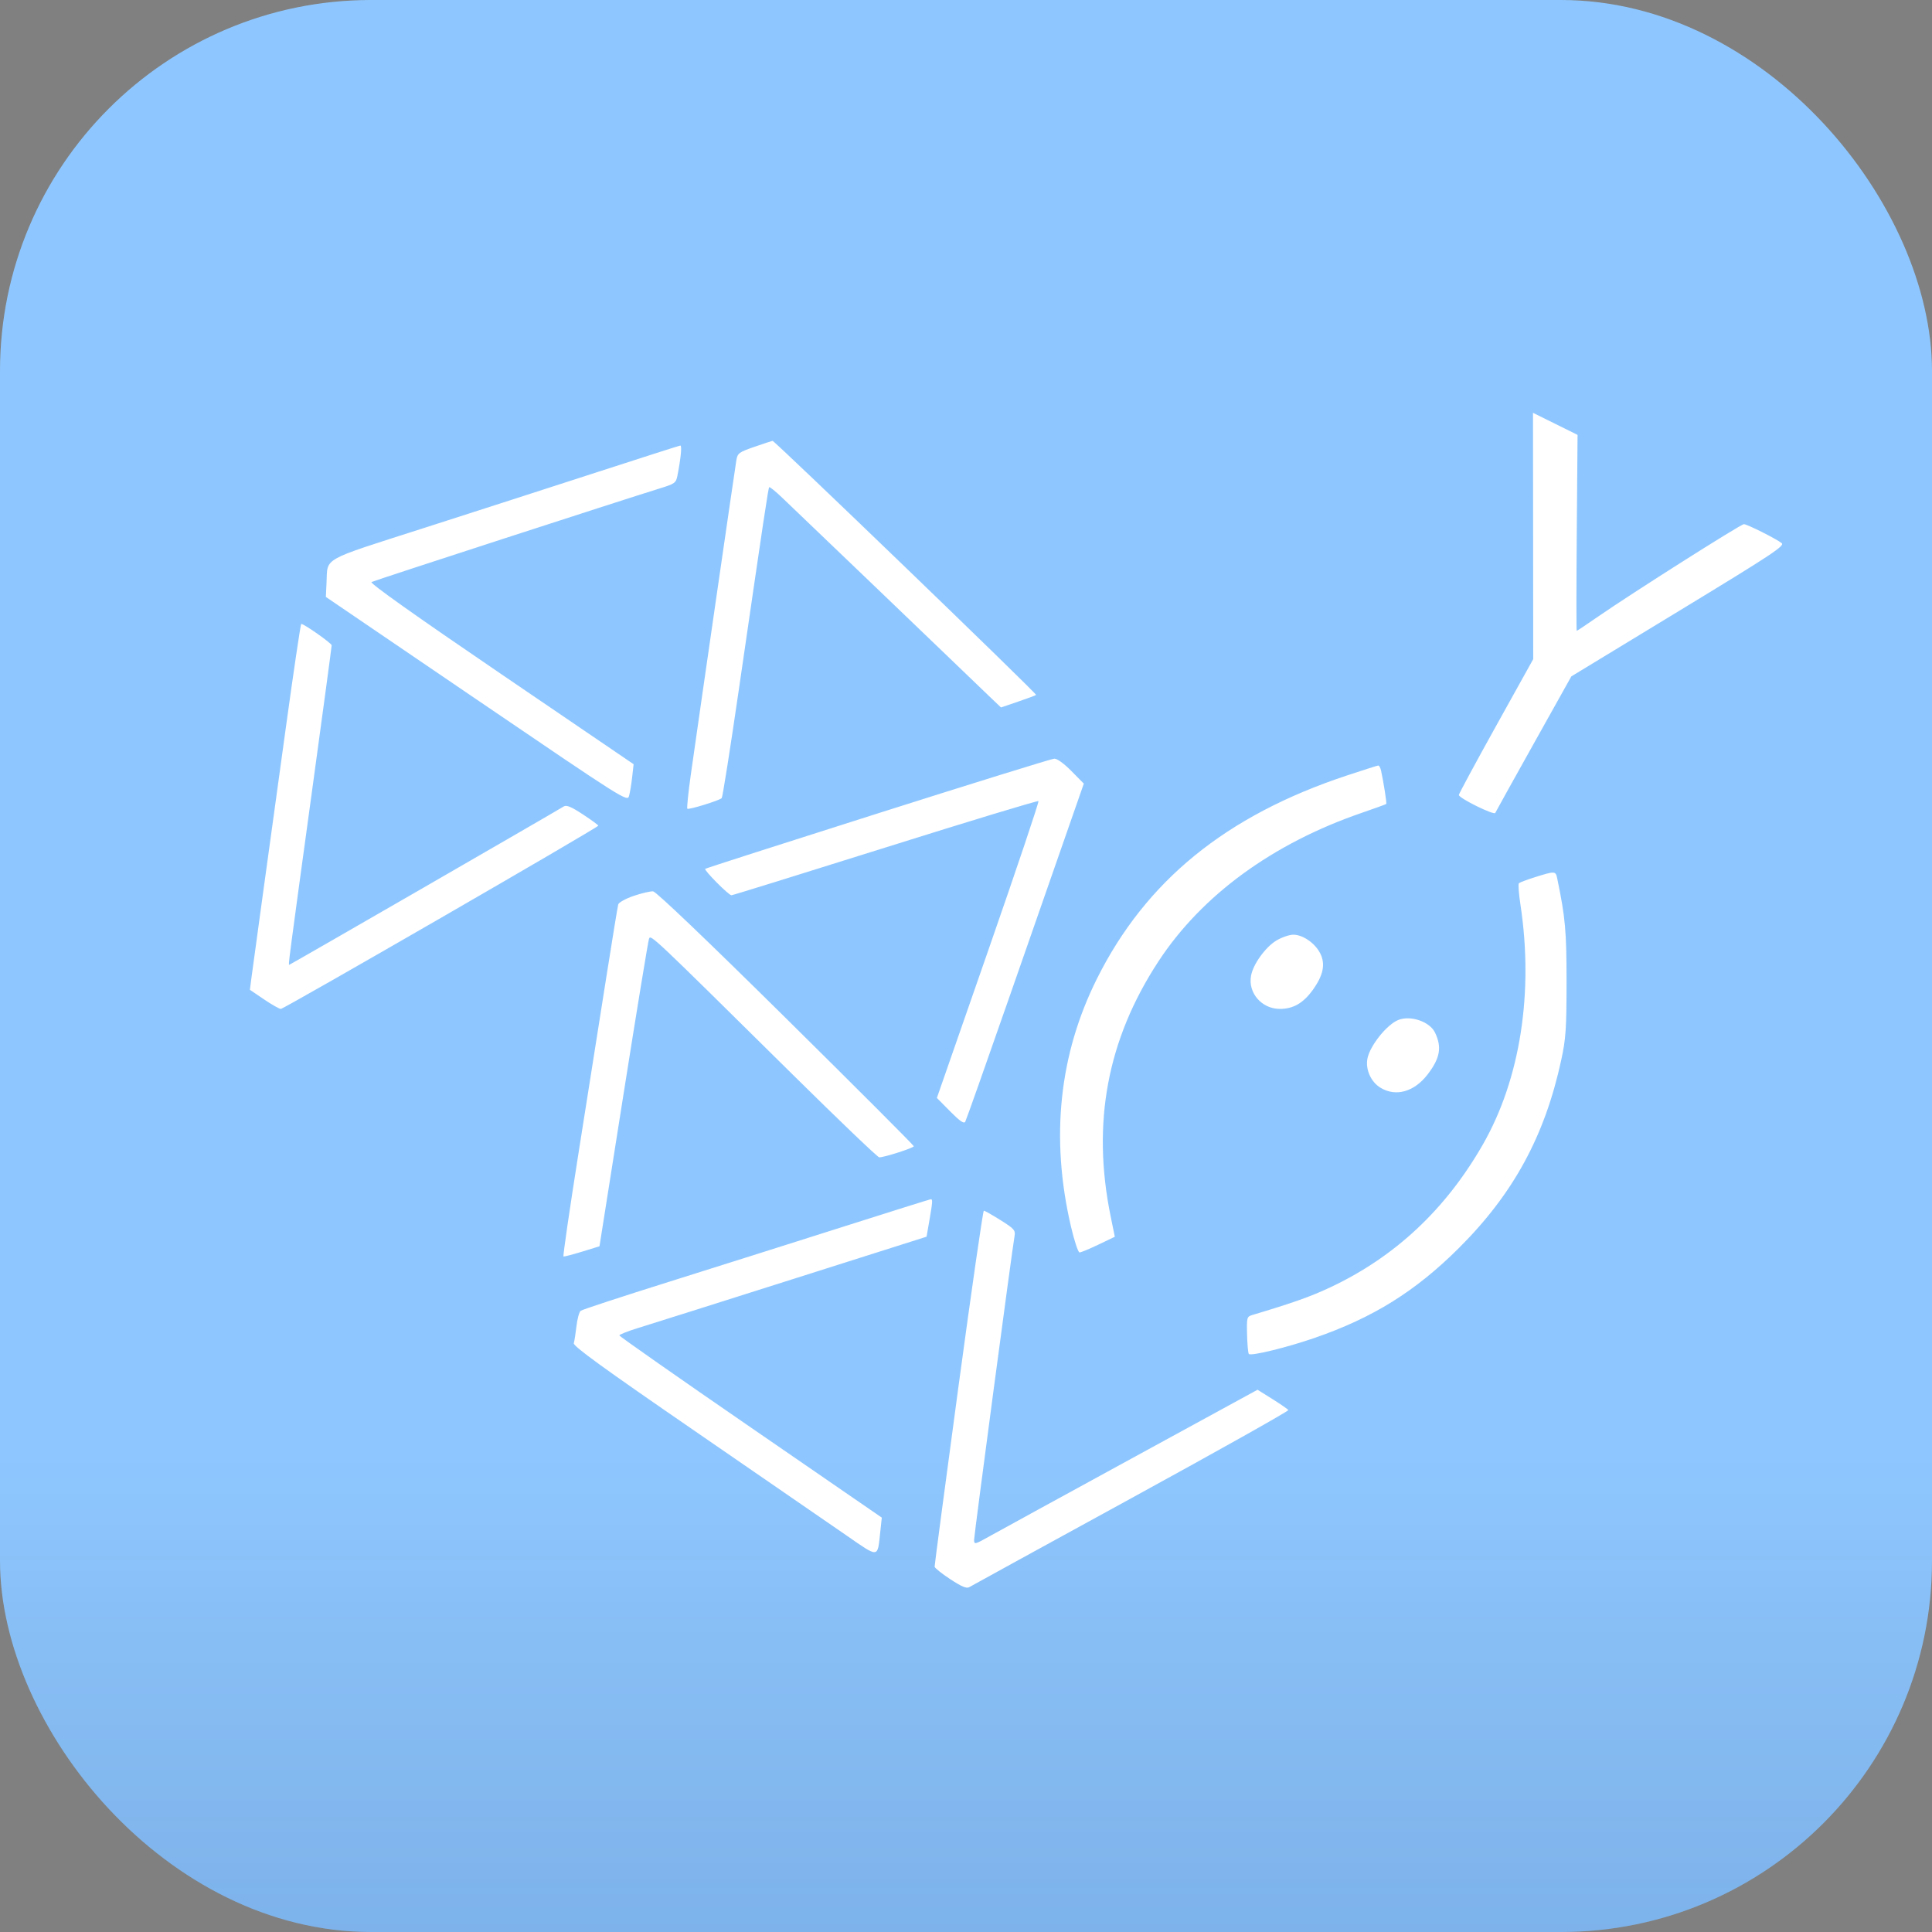 <svg width="833" height="833" viewBox="0 0 833 833" fill="none" xmlns="http://www.w3.org/2000/svg">
<rect x="0" y="0" width="833" height="833" fill="#808080" stroke="none"/>
<rect width="833" height="833" rx="160" fill="#8EC7FF"/>
<rect width="833" height="833" rx="160" fill="url(#paint0_linear_575_3030)" fill-opacity="0.15"/>
<path fill-rule="evenodd" clip-rule="evenodd" d="M661.018 231.092L661.068 284.187L645.034 313.031C636.215 328.896 629 342.272 629 342.756C629 344.131 644.189 351.625 644.695 350.5C644.943 349.95 652.426 336.478 661.323 320.562L677.5 291.624L723.671 263.562C764.246 238.901 769.639 235.339 768.171 234.168C765.797 232.276 753.28 226 751.88 226C750.572 226 703.588 255.778 689.32 265.649C684.271 269.142 679.996 272 679.82 272C679.644 272 679.653 252.988 679.839 229.75L680.178 187.5L670.573 182.748L660.968 177.997L661.018 231.092ZM325.282 192.652C318.66 194.939 318.017 195.408 317.507 198.323C316.961 201.436 301.874 305.579 297.874 333.839C296.758 341.725 296.076 348.409 296.358 348.692C296.903 349.236 310.03 345.191 311.172 344.126C311.541 343.782 314.82 323.025 318.458 298C329.473 222.226 331.229 210.518 331.648 210.059C331.869 209.816 334.401 211.866 337.275 214.615C361.003 237.309 397.746 272.525 408 282.401C414.875 289.022 422.993 296.821 426.041 299.732L431.581 305.023L438.953 302.516C443.007 301.137 446.501 299.832 446.717 299.617C447.191 299.142 333.948 189.967 333.098 190.079C332.769 190.122 329.252 191.28 325.282 192.652ZM257.5 203.564C238.25 209.809 204.559 220.674 182.632 227.709C138.057 242.01 141.31 240.189 140.794 251.135L140.5 257.371L205.5 301.589C269.364 345.034 270.513 345.761 271.227 343.165C271.627 341.712 272.232 338.043 272.572 335.011L273.189 329.5L216.015 290.584C178.945 265.353 159.308 251.415 160.17 250.948C161.375 250.296 267.826 215.73 284.462 210.589C291.032 208.559 291.462 208.243 292.102 204.969C293.571 197.457 294.084 192.005 293.311 192.105C292.865 192.162 276.75 197.319 257.5 203.564ZM123.102 314.75C119.639 339.913 115.034 373.325 112.87 389C110.705 404.675 108.668 419.583 108.342 422.128L107.75 426.756L113.82 430.878C117.159 433.145 120.431 435 121.092 435C122.441 435 257.95 356.782 257.955 356C257.957 355.725 254.961 353.53 251.297 351.123C246.307 347.844 244.243 346.988 243.068 347.71C238.205 350.7 125.019 416 124.699 416C124.261 416 124.284 415.82 135.034 337.363C139.415 305.388 143 278.778 143 278.23C143 277.355 131.124 269 129.88 269C129.615 269 126.566 289.587 123.102 314.75ZM378.5 350.694C337.8 363.608 304.301 374.371 304.059 374.611C303.464 375.201 314.183 386 315.363 386C315.875 386 345.742 376.74 381.736 365.422C417.729 354.104 447.431 345.098 447.741 345.408C448.051 345.717 438.324 374.64 426.126 409.68L403.947 473.388L409.687 479.189C413.842 483.388 415.633 484.621 416.173 483.656C416.583 482.922 425.3 458.287 435.542 428.911C445.785 399.535 457.12 367.032 460.732 356.682L467.298 337.865L461.933 332.432C458.695 329.153 455.762 327.042 454.534 327.107C453.415 327.166 419.2 337.78 378.5 350.694ZM580.5 334.437C528.57 351.675 494.066 379.758 472.975 421.953C456.637 454.64 452.852 490.607 461.737 528.75C463.178 534.938 464.852 540 465.457 540C466.062 540 469.73 538.479 473.608 536.62L480.66 533.241L478.851 524.37C470.655 484.178 477.414 448.181 499.48 414.5C518.127 386.039 548.642 363.722 586.954 350.526C592.704 348.546 597.54 346.793 597.701 346.632C597.975 346.358 596.561 337.307 595.454 332.25C595.184 331.012 594.633 330.027 594.231 330.061C593.829 330.095 587.65 332.064 580.5 334.437ZM662 378.147C658.425 379.266 655.22 380.478 654.878 380.841C654.535 381.203 654.837 385.325 655.547 390C661.318 427.984 655.464 465.348 639.331 493.5C623.288 521.496 601.465 541.919 573.563 555.052C565.08 559.044 557.394 561.771 540 566.96C537.589 567.679 537.507 567.983 537.69 575.459C537.794 579.723 538.133 583.466 538.443 583.776C539.417 584.75 554.691 581.03 566.662 576.902C591.999 568.165 610.268 556.79 629.076 538.038C652.541 514.645 666.072 489.765 673.148 457C675.132 447.814 675.417 443.622 675.428 423.5C675.439 401.462 674.921 395.688 671.411 378.75C670.741 375.515 670.465 375.497 662 378.147ZM273.257 386.261C269.823 387.427 266.812 389.082 266.565 389.94C266.318 390.798 264.025 404.775 261.47 421C258.915 437.225 253.58 470.975 249.615 496C245.651 521.025 242.653 541.604 242.953 541.73C243.254 541.857 246.869 540.922 250.986 539.654L258.473 537.349L268.81 471.924C274.496 435.941 279.452 405.723 279.824 404.774C280.583 402.836 280.564 402.818 341.701 463.229C361.612 482.903 378.438 499 379.093 499C381.313 499 394 494.92 393.995 494.208C393.992 493.818 369.174 468.975 338.844 439C304.704 405.261 282.898 384.432 281.599 384.32C280.444 384.222 276.691 385.095 273.257 386.261ZM550.344 405.51C545.624 408.339 540.343 415.653 539.404 420.66C538.011 428.085 544.006 435.003 551.827 434.996C557.585 434.992 561.882 432.526 565.973 426.879C570.507 420.619 571.54 415.761 569.304 411.205C567.105 406.72 561.787 402.997 557.602 403.009C555.896 403.015 552.63 404.14 550.344 405.51ZM603 439.728C598.046 441.612 590.622 450.869 589.571 456.474C588.695 461.142 591.093 466.477 595.19 468.974C601.825 473.02 609.797 470.765 615.565 463.211C620.922 456.195 621.744 451.511 618.722 445.216C616.473 440.531 608.347 437.695 603 439.728ZM363.5 528.936C343.15 535.412 309.625 546.01 289 552.487C268.375 558.964 250.988 564.668 250.361 565.162C249.735 565.656 248.921 568.634 248.552 571.78C248.183 574.926 247.668 578.239 247.408 579.142C247.05 580.38 259.921 589.716 299.717 617.088C328.748 637.056 358.125 657.288 365 662.049C379.04 671.771 378.324 671.83 379.5 660.847L380.197 654.334L323.644 615.417C292.539 594.013 267.07 576.177 267.045 575.782C267.02 575.387 270.713 573.927 275.25 572.538C279.787 571.148 309.6 561.73 341.5 551.609L399.5 533.208L400.689 526.354C402.142 517.971 402.202 516.978 401.25 517.081C400.837 517.125 383.85 522.46 363.5 528.936ZM413.195 598.253C407.528 640.189 402.925 674.95 402.966 675.5C403.008 676.05 406.039 678.47 409.703 680.877C414.672 684.142 416.762 685.012 417.932 684.299C418.794 683.774 450.194 666.545 487.71 646.011C525.225 625.478 555.72 608.356 555.476 607.961C555.232 607.567 552.146 605.434 548.619 603.222L542.205 599.201L487.852 628.873C457.959 645.193 430.462 660.244 426.75 662.321C420.21 665.98 420 666.028 420 663.854C420 661.825 436.334 539.17 437.447 532.835C437.865 530.462 437.204 529.724 431.4 526.085C427.817 523.838 424.573 522.001 424.192 522.003C423.812 522.005 418.863 556.318 413.195 598.253Z" fill="white"/>
<defs>
<linearGradient id="paint0_linear_575_3030" x1="417" y1="833" x2="417" y2="489.5" gradientUnits="userSpaceOnUse">
<stop stop-color="#002357" stop-opacity="0.81"/>
<stop offset="0.598" stop-opacity="0"/>
</linearGradient>
</defs>
</svg>
